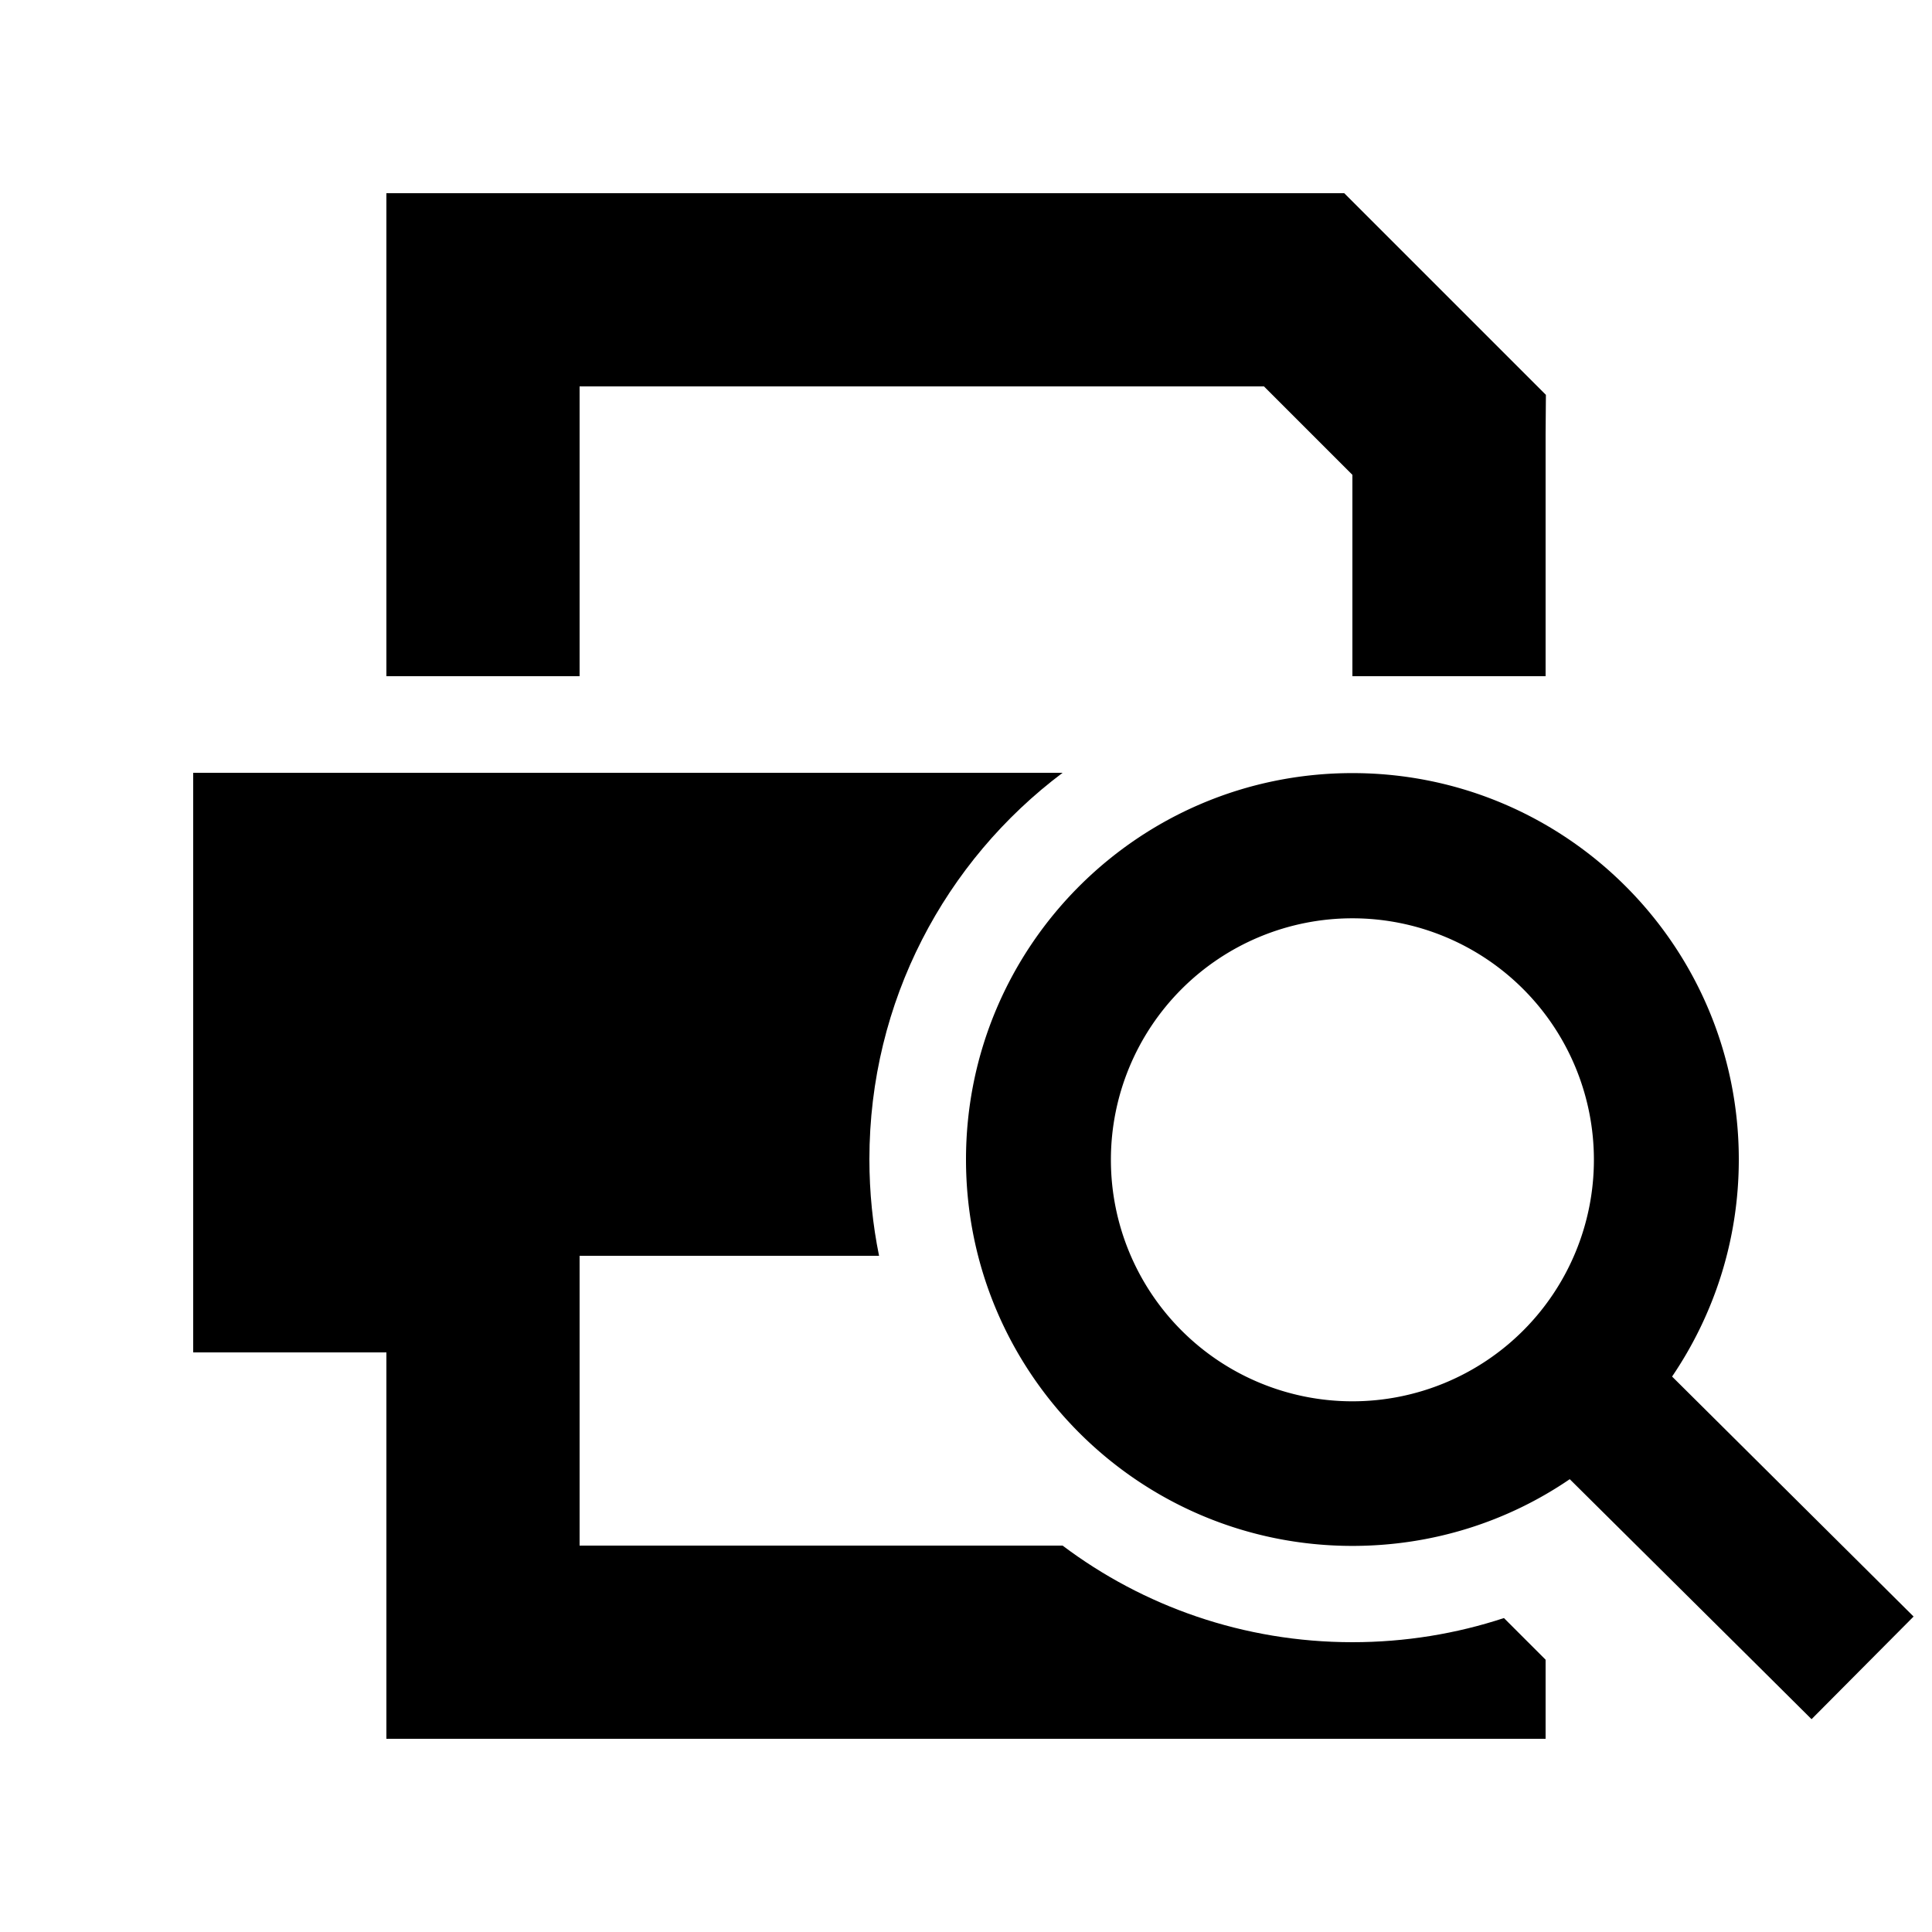<svg xmlns="http://www.w3.org/2000/svg" width="24" height="24" viewBox="0 0 640 512">
    <path class="pr-icon-duotone-secondary" d="M64 192l288 0c-38.9 29.2-64 75.7-64 128c0 11 1.1 21.7 3.2 32L192 352l0 16 0 16 0 64 160 0c26.7 20.1 60 32 96 32c17.5 0 34.4-2.8 50.2-8L512 485.8l0 26.2-32 0-320 0-32 0 0-32 0-96-64 0 0-192zM128 0l32 0L432 0l13.3 0 9.4 9.4 48 48 9.4 9.4L512 80l0 80-64 0 0-66.7L418.7 64 192 64l0 96-64 0 0-128 0-32z"/>
    <path class="pr-icon-duotone-primary" d="M528 320.2a80 80 0 1 0 -160 0 80 80 0 1 0 160 0zM520 426c-20.5 14-45.3 22.1-72 22.1c-70.7 0-128-57.3-128-128s57.3-128 128-128s128 57.3 128 128c0 26.7-8.2 51.4-22.1 71.9l63 62.6 17 16.9-33.8 34-17-16.9L520 426z"/>
</svg>